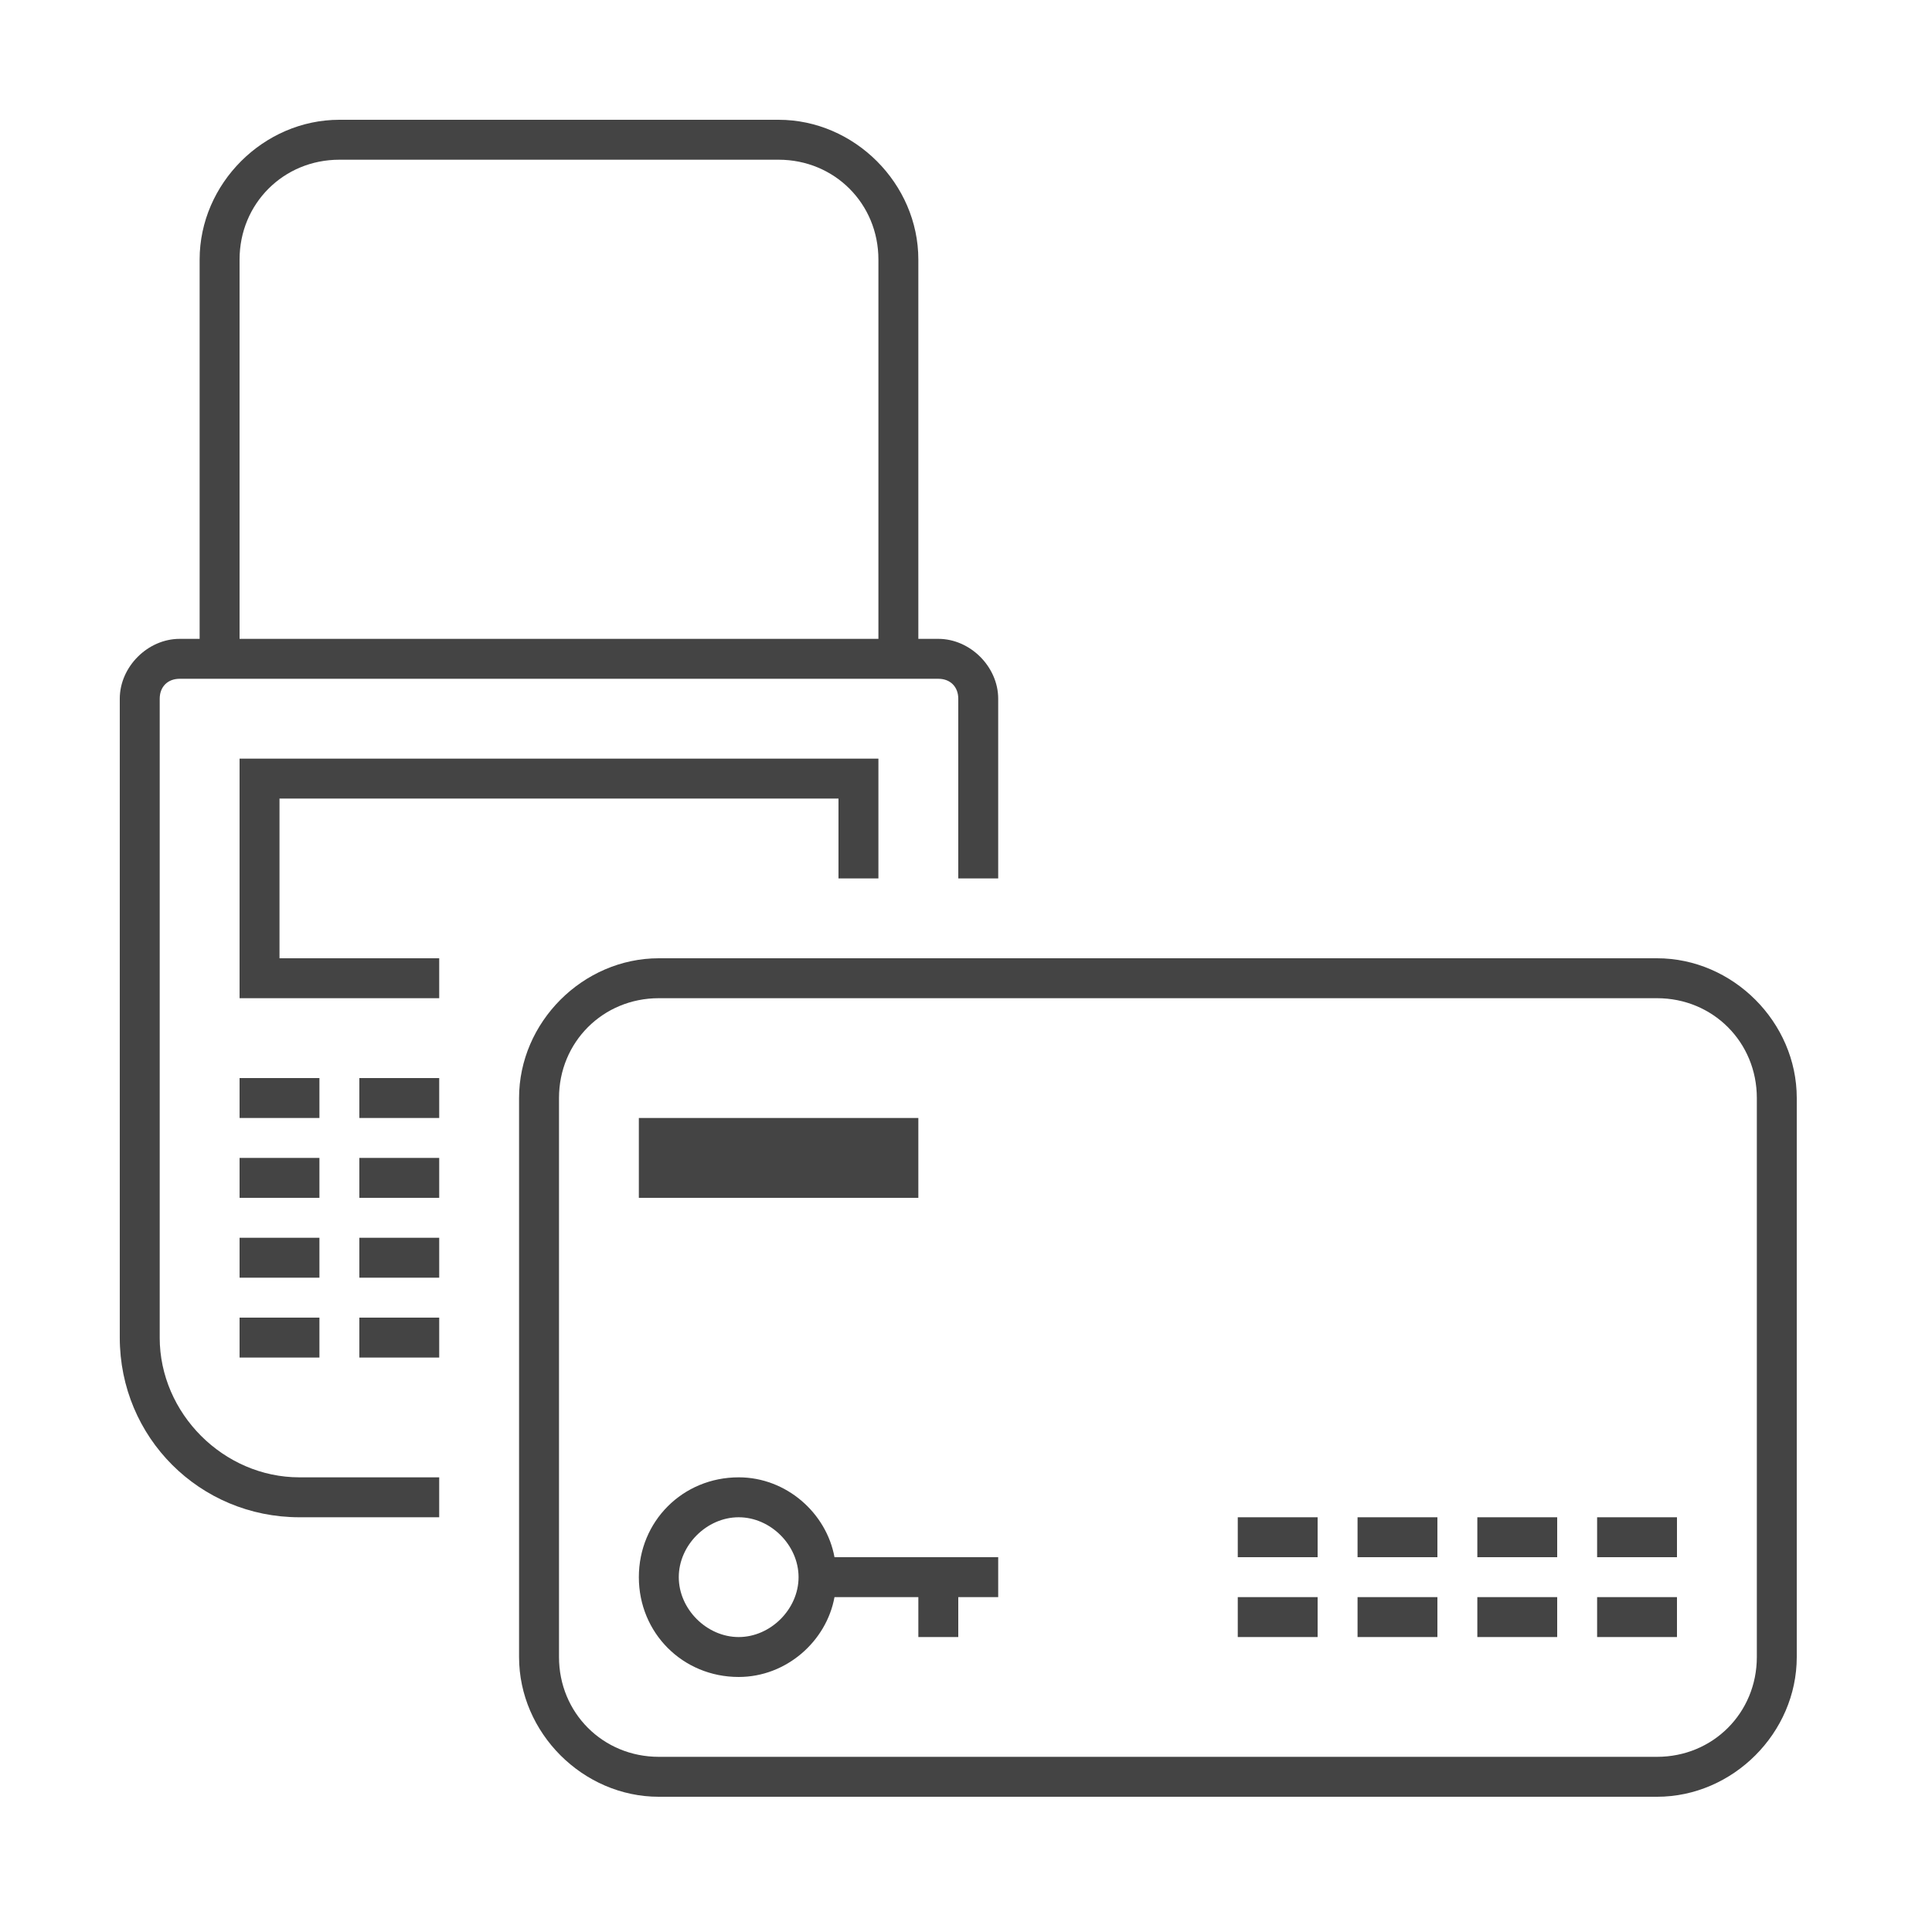 <?xml version='1.0' encoding='UTF-8' standalone='no'?><!-- Created with UBS Icon App (http://www.ubs.com/microsites/iconapp/) --><svg xmlns:svg='http://www.w3.org/2000/svg' xmlns='http://www.w3.org/2000/svg' width='64' height='64' viewBox='0 0 64 64' data-tags='Card Reader and Display'><g transform='translate(0,0)'><path d='M885.333 512h-533.333c-40.533 0-74.667 34.133-74.667 74.667v298.667c0 40.533 34.133 74.667 74.667 74.667h533.333c40.533 0 74.667-34.133 74.667-74.667v-298.667c0-40.533-34.133-74.667-74.667-74.667zM938.667 885.333c0 29.867-23.467 53.333-53.333 53.333h-533.333c-29.867 0-53.333-23.467-53.333-53.333v-298.667c0-29.867 23.467-53.333 53.333-53.333h533.333c29.867 0 53.333 23.467 53.333 53.333v298.667z ' transform='translate(0,0) scale(0.062,0.062)' fill='#444444' style='undefined'></path><path d='M341.333 597.333h149.333v42.667h-149.333v-42.667z ' transform='translate(0,0) scale(0.062,0.062)' fill='#444444' style='undefined'></path><path d='M394.667 789.333c-29.867 0-53.333 23.467-53.333 53.333s23.467 53.333 53.333 53.333c25.6 0 46.933-19.2 51.2-42.667h44.8v21.333h21.333v-21.333h21.333v-21.333h-87.467c-4.267-23.467-25.6-42.667-51.2-42.667zM394.667 874.667c-17.067 0-32-14.933-32-32s14.933-32 32-32 32 14.933 32 32-14.933 32-32 32z ' transform='translate(0,0) scale(0.062,0.062)' fill='#444444' style='undefined'></path><path d='M85.333 714.667v-341.333c0-6.4 4.267-10.667 10.667-10.667h405.333c6.4 0 10.667 4.267 10.667 10.667v96h21.333v-96c0-17.067-14.933-32-32-32h-10.667v-202.667c0-40.533-34.133-74.667-74.667-74.667h-234.667c-40.533 0-74.667 34.133-74.667 74.667v202.667h-10.667c-17.067 0-32 14.933-32 32v341.333c0 53.333 42.667 96 96 96h74.667v-21.333h-74.667c-40.533 0-74.667-34.133-74.667-74.667zM128 138.667c0-29.867 23.467-53.333 53.333-53.333h234.667c29.867 0 53.333 23.467 53.333 53.333v202.667h-341.333v-202.667z ' transform='translate(0,0) scale(0.062,0.062)' fill='#444444' style='undefined'></path><path d='M149.333 426.667h298.667v42.667h21.333v-64h-341.333v128h106.667v-21.333h-85.333z ' transform='translate(0,0) scale(0.062,0.062)' fill='#444444' style='undefined'></path><path d='M192 576h42.667v21.333h-42.667v-21.333z ' transform='translate(0,0) scale(0.062,0.062)' fill='#444444' style='undefined'></path><path d='M192 618.667h42.667v21.333h-42.667v-21.333z ' transform='translate(0,0) scale(0.062,0.062)' fill='#444444' style='undefined'></path><path d='M192 661.333h42.667v21.333h-42.667v-21.333z ' transform='translate(0,0) scale(0.062,0.062)' fill='#444444' style='undefined'></path><path d='M128 704h42.667v21.333h-42.667v-21.333z ' transform='translate(0,0) scale(0.062,0.062)' fill='#444444' style='undefined'></path><path d='M128 576h42.667v21.333h-42.667v-21.333z ' transform='translate(0,0) scale(0.062,0.062)' fill='#444444' style='undefined'></path><path d='M128 618.667h42.667v21.333h-42.667v-21.333z ' transform='translate(0,0) scale(0.062,0.062)' fill='#444444' style='undefined'></path><path d='M128 661.333h42.667v21.333h-42.667v-21.333z ' transform='translate(0,0) scale(0.062,0.062)' fill='#444444' style='undefined'></path><path d='M192 704h42.667v21.333h-42.667v-21.333z ' transform='translate(0,0) scale(0.062,0.062)' fill='#444444' style='undefined'></path><path d='M725.333 810.667h42.667v21.333h-42.667v-21.333z ' transform='translate(0,0) scale(0.062,0.062)' fill='#444444' style='undefined'></path><path d='M789.333 810.667h42.667v21.333h-42.667v-21.333z ' transform='translate(0,0) scale(0.062,0.062)' fill='#444444' style='undefined'></path><path d='M853.333 810.667h42.667v21.333h-42.667v-21.333z ' transform='translate(0,0) scale(0.062,0.062)' fill='#444444' style='undefined'></path><path d='M725.333 853.333h42.667v21.333h-42.667v-21.333z ' transform='translate(0,0) scale(0.062,0.062)' fill='#444444' style='undefined'></path><path d='M789.333 853.333h42.667v21.333h-42.667v-21.333z ' transform='translate(0,0) scale(0.062,0.062)' fill='#444444' style='undefined'></path><path d='M853.333 853.333h42.667v21.333h-42.667v-21.333z ' transform='translate(0,0) scale(0.062,0.062)' fill='#444444' style='undefined'></path><path d='M661.333 810.667h42.667v21.333h-42.667v-21.333z ' transform='translate(0,0) scale(0.062,0.062)' fill='#444444' style='undefined'></path><path d='M661.333 853.333h42.667v21.333h-42.667v-21.333z ' transform='translate(0,0) scale(0.062,0.062)' fill='#444444' style='undefined'></path></g></svg>